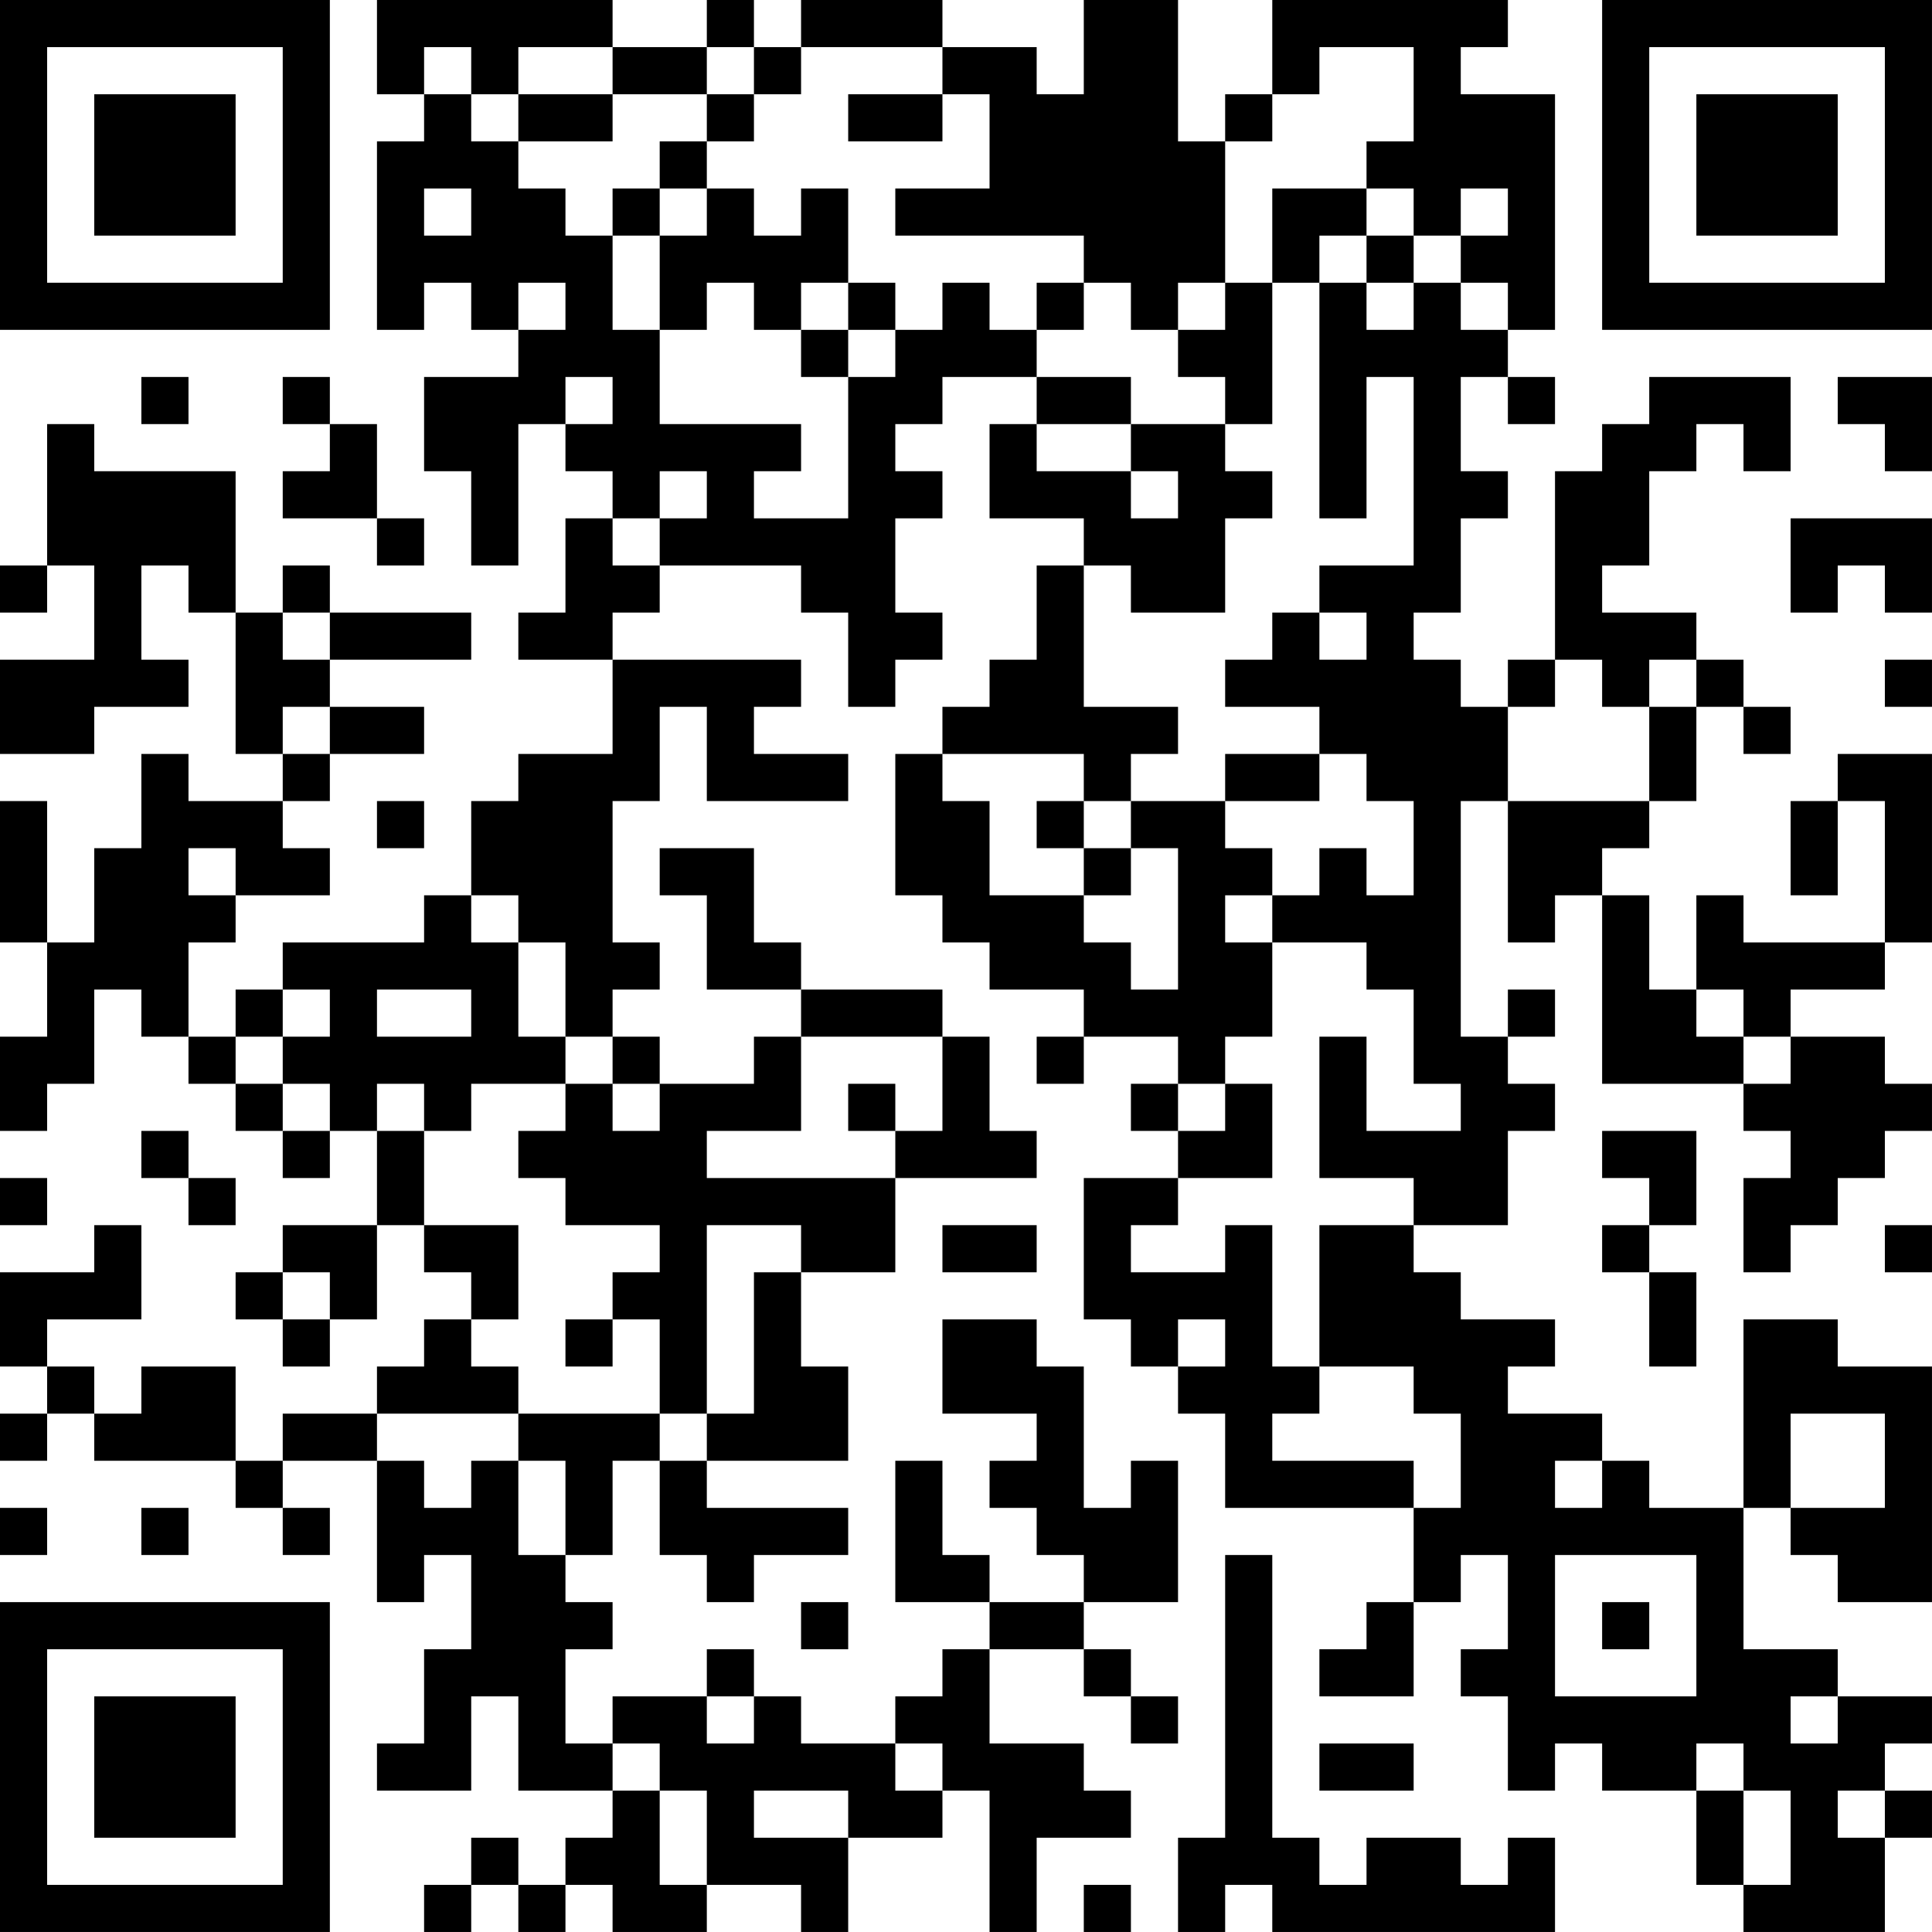 <?xml version="1.0" encoding="UTF-8"?>
<svg xmlns="http://www.w3.org/2000/svg" version="1.1" width="200" height="200" viewBox="0 0 200 200"><rect x="0" y="0" width="200" height="200" fill="#ffffff"/><g transform="scale(4.878)"><g transform="translate(0,0)"><path fill-rule="evenodd" d="M8 0L8 2L9 2L9 3L8 3L8 7L9 7L9 6L10 6L10 7L11 7L11 8L9 8L9 10L10 10L10 12L11 12L11 9L12 9L12 10L13 10L13 11L12 11L12 13L11 13L11 14L13 14L13 16L11 16L11 17L10 17L10 19L9 19L9 20L6 20L6 21L5 21L5 22L4 22L4 20L5 20L5 19L7 19L7 18L6 18L6 17L7 17L7 16L9 16L9 15L7 15L7 14L10 14L10 13L7 13L7 12L6 12L6 13L5 13L5 10L2 10L2 9L1 9L1 12L0 12L0 13L1 13L1 12L2 12L2 14L0 14L0 16L2 16L2 15L4 15L4 14L3 14L3 12L4 12L4 13L5 13L5 16L6 16L6 17L4 17L4 16L3 16L3 18L2 18L2 20L1 20L1 17L0 17L0 20L1 20L1 22L0 22L0 24L1 24L1 23L2 23L2 21L3 21L3 22L4 22L4 23L5 23L5 24L6 24L6 25L7 25L7 24L8 24L8 26L6 26L6 27L5 27L5 28L6 28L6 29L7 29L7 28L8 28L8 26L9 26L9 27L10 27L10 28L9 28L9 29L8 29L8 30L6 30L6 31L5 31L5 29L3 29L3 30L2 30L2 29L1 29L1 28L3 28L3 26L2 26L2 27L0 27L0 29L1 29L1 30L0 30L0 31L1 31L1 30L2 30L2 31L5 31L5 32L6 32L6 33L7 33L7 32L6 32L6 31L8 31L8 34L9 34L9 33L10 33L10 35L9 35L9 37L8 37L8 38L10 38L10 36L11 36L11 38L13 38L13 39L12 39L12 40L11 40L11 39L10 39L10 40L9 40L9 41L10 41L10 40L11 40L11 41L12 41L12 40L13 40L13 41L15 41L15 40L17 40L17 41L18 41L18 39L20 39L20 38L21 38L21 41L22 41L22 39L24 39L24 38L23 38L23 37L21 37L21 35L23 35L23 36L24 36L24 37L25 37L25 36L24 36L24 35L23 35L23 34L25 34L25 31L24 31L24 32L23 32L23 29L22 29L22 28L20 28L20 30L22 30L22 31L21 31L21 32L22 32L22 33L23 33L23 34L21 34L21 33L20 33L20 31L19 31L19 34L21 34L21 35L20 35L20 36L19 36L19 37L17 37L17 36L16 36L16 35L15 35L15 36L13 36L13 37L12 37L12 35L13 35L13 34L12 34L12 33L13 33L13 31L14 31L14 33L15 33L15 34L16 34L16 33L18 33L18 32L15 32L15 31L18 31L18 29L17 29L17 27L19 27L19 25L22 25L22 24L21 24L21 22L20 22L20 21L17 21L17 20L16 20L16 18L14 18L14 19L15 19L15 21L17 21L17 22L16 22L16 23L14 23L14 22L13 22L13 21L14 21L14 20L13 20L13 17L14 17L14 15L15 15L15 17L18 17L18 16L16 16L16 15L17 15L17 14L13 14L13 13L14 13L14 12L17 12L17 13L18 13L18 15L19 15L19 14L20 14L20 13L19 13L19 11L20 11L20 10L19 10L19 9L20 9L20 8L22 8L22 9L21 9L21 11L23 11L23 12L22 12L22 14L21 14L21 15L20 15L20 16L19 16L19 19L20 19L20 20L21 20L21 21L23 21L23 22L22 22L22 23L23 23L23 22L25 22L25 23L24 23L24 24L25 24L25 25L23 25L23 28L24 28L24 29L25 29L25 30L26 30L26 32L30 32L30 34L29 34L29 35L28 35L28 36L30 36L30 34L31 34L31 33L32 33L32 35L31 35L31 36L32 36L32 38L33 38L33 37L34 37L34 38L36 38L36 40L37 40L37 41L40 41L40 39L41 39L41 38L40 38L40 37L41 37L41 36L39 36L39 35L37 35L37 32L38 32L38 33L39 33L39 34L41 34L41 29L39 29L39 28L37 28L37 32L35 32L35 31L34 31L34 30L32 30L32 29L33 29L33 28L31 28L31 27L30 27L30 26L32 26L32 24L33 24L33 23L32 23L32 22L33 22L33 21L32 21L32 22L31 22L31 17L32 17L32 20L33 20L33 19L34 19L34 23L37 23L37 24L38 24L38 25L37 25L37 27L38 27L38 26L39 26L39 25L40 25L40 24L41 24L41 23L40 23L40 22L38 22L38 21L40 21L40 20L41 20L41 16L39 16L39 17L38 17L38 19L39 19L39 17L40 17L40 20L37 20L37 19L36 19L36 21L35 21L35 19L34 19L34 18L35 18L35 17L36 17L36 15L37 15L37 16L38 16L38 15L37 15L37 14L36 14L36 13L34 13L34 12L35 12L35 10L36 10L36 9L37 9L37 10L38 10L38 8L35 8L35 9L34 9L34 10L33 10L33 14L32 14L32 15L31 15L31 14L30 14L30 13L31 13L31 11L32 11L32 10L31 10L31 8L32 8L32 9L33 9L33 8L32 8L32 7L33 7L33 2L31 2L31 1L32 1L32 0L27 0L27 2L26 2L26 3L25 3L25 0L23 0L23 2L22 2L22 1L20 1L20 0L17 0L17 1L16 1L16 0L15 0L15 1L13 1L13 0ZM9 1L9 2L10 2L10 3L11 3L11 4L12 4L12 5L13 5L13 7L14 7L14 9L17 9L17 10L16 10L16 11L18 11L18 8L19 8L19 7L20 7L20 6L21 6L21 7L22 7L22 8L24 8L24 9L22 9L22 10L24 10L24 11L25 11L25 10L24 10L24 9L26 9L26 10L27 10L27 11L26 11L26 13L24 13L24 12L23 12L23 15L25 15L25 16L24 16L24 17L23 17L23 16L20 16L20 17L21 17L21 19L23 19L23 20L24 20L24 21L25 21L25 18L24 18L24 17L26 17L26 18L27 18L27 19L26 19L26 20L27 20L27 22L26 22L26 23L25 23L25 24L26 24L26 23L27 23L27 25L25 25L25 26L24 26L24 27L26 27L26 26L27 26L27 29L28 29L28 30L27 30L27 31L30 31L30 32L31 32L31 30L30 30L30 29L28 29L28 26L30 26L30 25L28 25L28 22L29 22L29 24L31 24L31 23L30 23L30 21L29 21L29 20L27 20L27 19L28 19L28 18L29 18L29 19L30 19L30 17L29 17L29 16L28 16L28 15L26 15L26 14L27 14L27 13L28 13L28 14L29 14L29 13L28 13L28 12L30 12L30 8L29 8L29 11L28 11L28 6L29 6L29 7L30 7L30 6L31 6L31 7L32 7L32 6L31 6L31 5L32 5L32 4L31 4L31 5L30 5L30 4L29 4L29 3L30 3L30 1L28 1L28 2L27 2L27 3L26 3L26 6L25 6L25 7L24 7L24 6L23 6L23 5L19 5L19 4L21 4L21 2L20 2L20 1L17 1L17 2L16 2L16 1L15 1L15 2L13 2L13 1L11 1L11 2L10 2L10 1ZM11 2L11 3L13 3L13 2ZM15 2L15 3L14 3L14 4L13 4L13 5L14 5L14 7L15 7L15 6L16 6L16 7L17 7L17 8L18 8L18 7L19 7L19 6L18 6L18 4L17 4L17 5L16 5L16 4L15 4L15 3L16 3L16 2ZM18 2L18 3L20 3L20 2ZM9 4L9 5L10 5L10 4ZM14 4L14 5L15 5L15 4ZM27 4L27 6L26 6L26 7L25 7L25 8L26 8L26 9L27 9L27 6L28 6L28 5L29 5L29 6L30 6L30 5L29 5L29 4ZM11 6L11 7L12 7L12 6ZM17 6L17 7L18 7L18 6ZM22 6L22 7L23 7L23 6ZM3 8L3 9L4 9L4 8ZM6 8L6 9L7 9L7 10L6 10L6 11L8 11L8 12L9 12L9 11L8 11L8 9L7 9L7 8ZM12 8L12 9L13 9L13 8ZM39 8L39 9L40 9L40 10L41 10L41 8ZM14 10L14 11L13 11L13 12L14 12L14 11L15 11L15 10ZM38 11L38 13L39 13L39 12L40 12L40 13L41 13L41 11ZM6 13L6 14L7 14L7 13ZM33 14L33 15L32 15L32 17L35 17L35 15L36 15L36 14L35 14L35 15L34 15L34 14ZM40 14L40 15L41 15L41 14ZM6 15L6 16L7 16L7 15ZM26 16L26 17L28 17L28 16ZM8 17L8 18L9 18L9 17ZM22 17L22 18L23 18L23 19L24 19L24 18L23 18L23 17ZM4 18L4 19L5 19L5 18ZM10 19L10 20L11 20L11 22L12 22L12 23L10 23L10 24L9 24L9 23L8 23L8 24L9 24L9 26L11 26L11 28L10 28L10 29L11 29L11 30L8 30L8 31L9 31L9 32L10 32L10 31L11 31L11 33L12 33L12 31L11 31L11 30L14 30L14 31L15 31L15 30L16 30L16 27L17 27L17 26L15 26L15 30L14 30L14 28L13 28L13 27L14 27L14 26L12 26L12 25L11 25L11 24L12 24L12 23L13 23L13 24L14 24L14 23L13 23L13 22L12 22L12 20L11 20L11 19ZM6 21L6 22L5 22L5 23L6 23L6 24L7 24L7 23L6 23L6 22L7 22L7 21ZM8 21L8 22L10 22L10 21ZM36 21L36 22L37 22L37 23L38 23L38 22L37 22L37 21ZM17 22L17 24L15 24L15 25L19 25L19 24L20 24L20 22ZM18 23L18 24L19 24L19 23ZM3 24L3 25L4 25L4 26L5 26L5 25L4 25L4 24ZM34 24L34 25L35 25L35 26L34 26L34 27L35 27L35 29L36 29L36 27L35 27L35 26L36 26L36 24ZM0 25L0 26L1 26L1 25ZM20 26L20 27L22 27L22 26ZM40 26L40 27L41 27L41 26ZM6 27L6 28L7 28L7 27ZM12 28L12 29L13 29L13 28ZM25 28L25 29L26 29L26 28ZM38 30L38 32L40 32L40 30ZM33 31L33 32L34 32L34 31ZM0 32L0 33L1 33L1 32ZM3 32L3 33L4 33L4 32ZM26 33L26 39L25 39L25 41L26 41L26 40L27 40L27 41L33 41L33 39L32 39L32 40L31 40L31 39L29 39L29 40L28 40L28 39L27 39L27 33ZM33 33L33 36L36 36L36 33ZM17 34L17 35L18 35L18 34ZM34 34L34 35L35 35L35 34ZM15 36L15 37L16 37L16 36ZM38 36L38 37L39 37L39 36ZM13 37L13 38L14 38L14 40L15 40L15 38L14 38L14 37ZM19 37L19 38L20 38L20 37ZM28 37L28 38L30 38L30 37ZM36 37L36 38L37 38L37 40L38 40L38 38L37 38L37 37ZM16 38L16 39L18 39L18 38ZM39 38L39 39L40 39L40 38ZM23 40L23 41L24 41L24 40ZM0 0L0 7L7 7L7 0ZM1 1L1 6L6 6L6 1ZM2 2L2 5L5 5L5 2ZM34 0L34 7L41 7L41 0ZM35 1L35 6L40 6L40 1ZM36 2L36 5L39 5L39 2ZM0 34L0 41L7 41L7 34ZM1 35L1 40L6 40L6 35ZM2 36L2 39L5 39L5 36Z" fill="#000000"/></g></g></svg>
